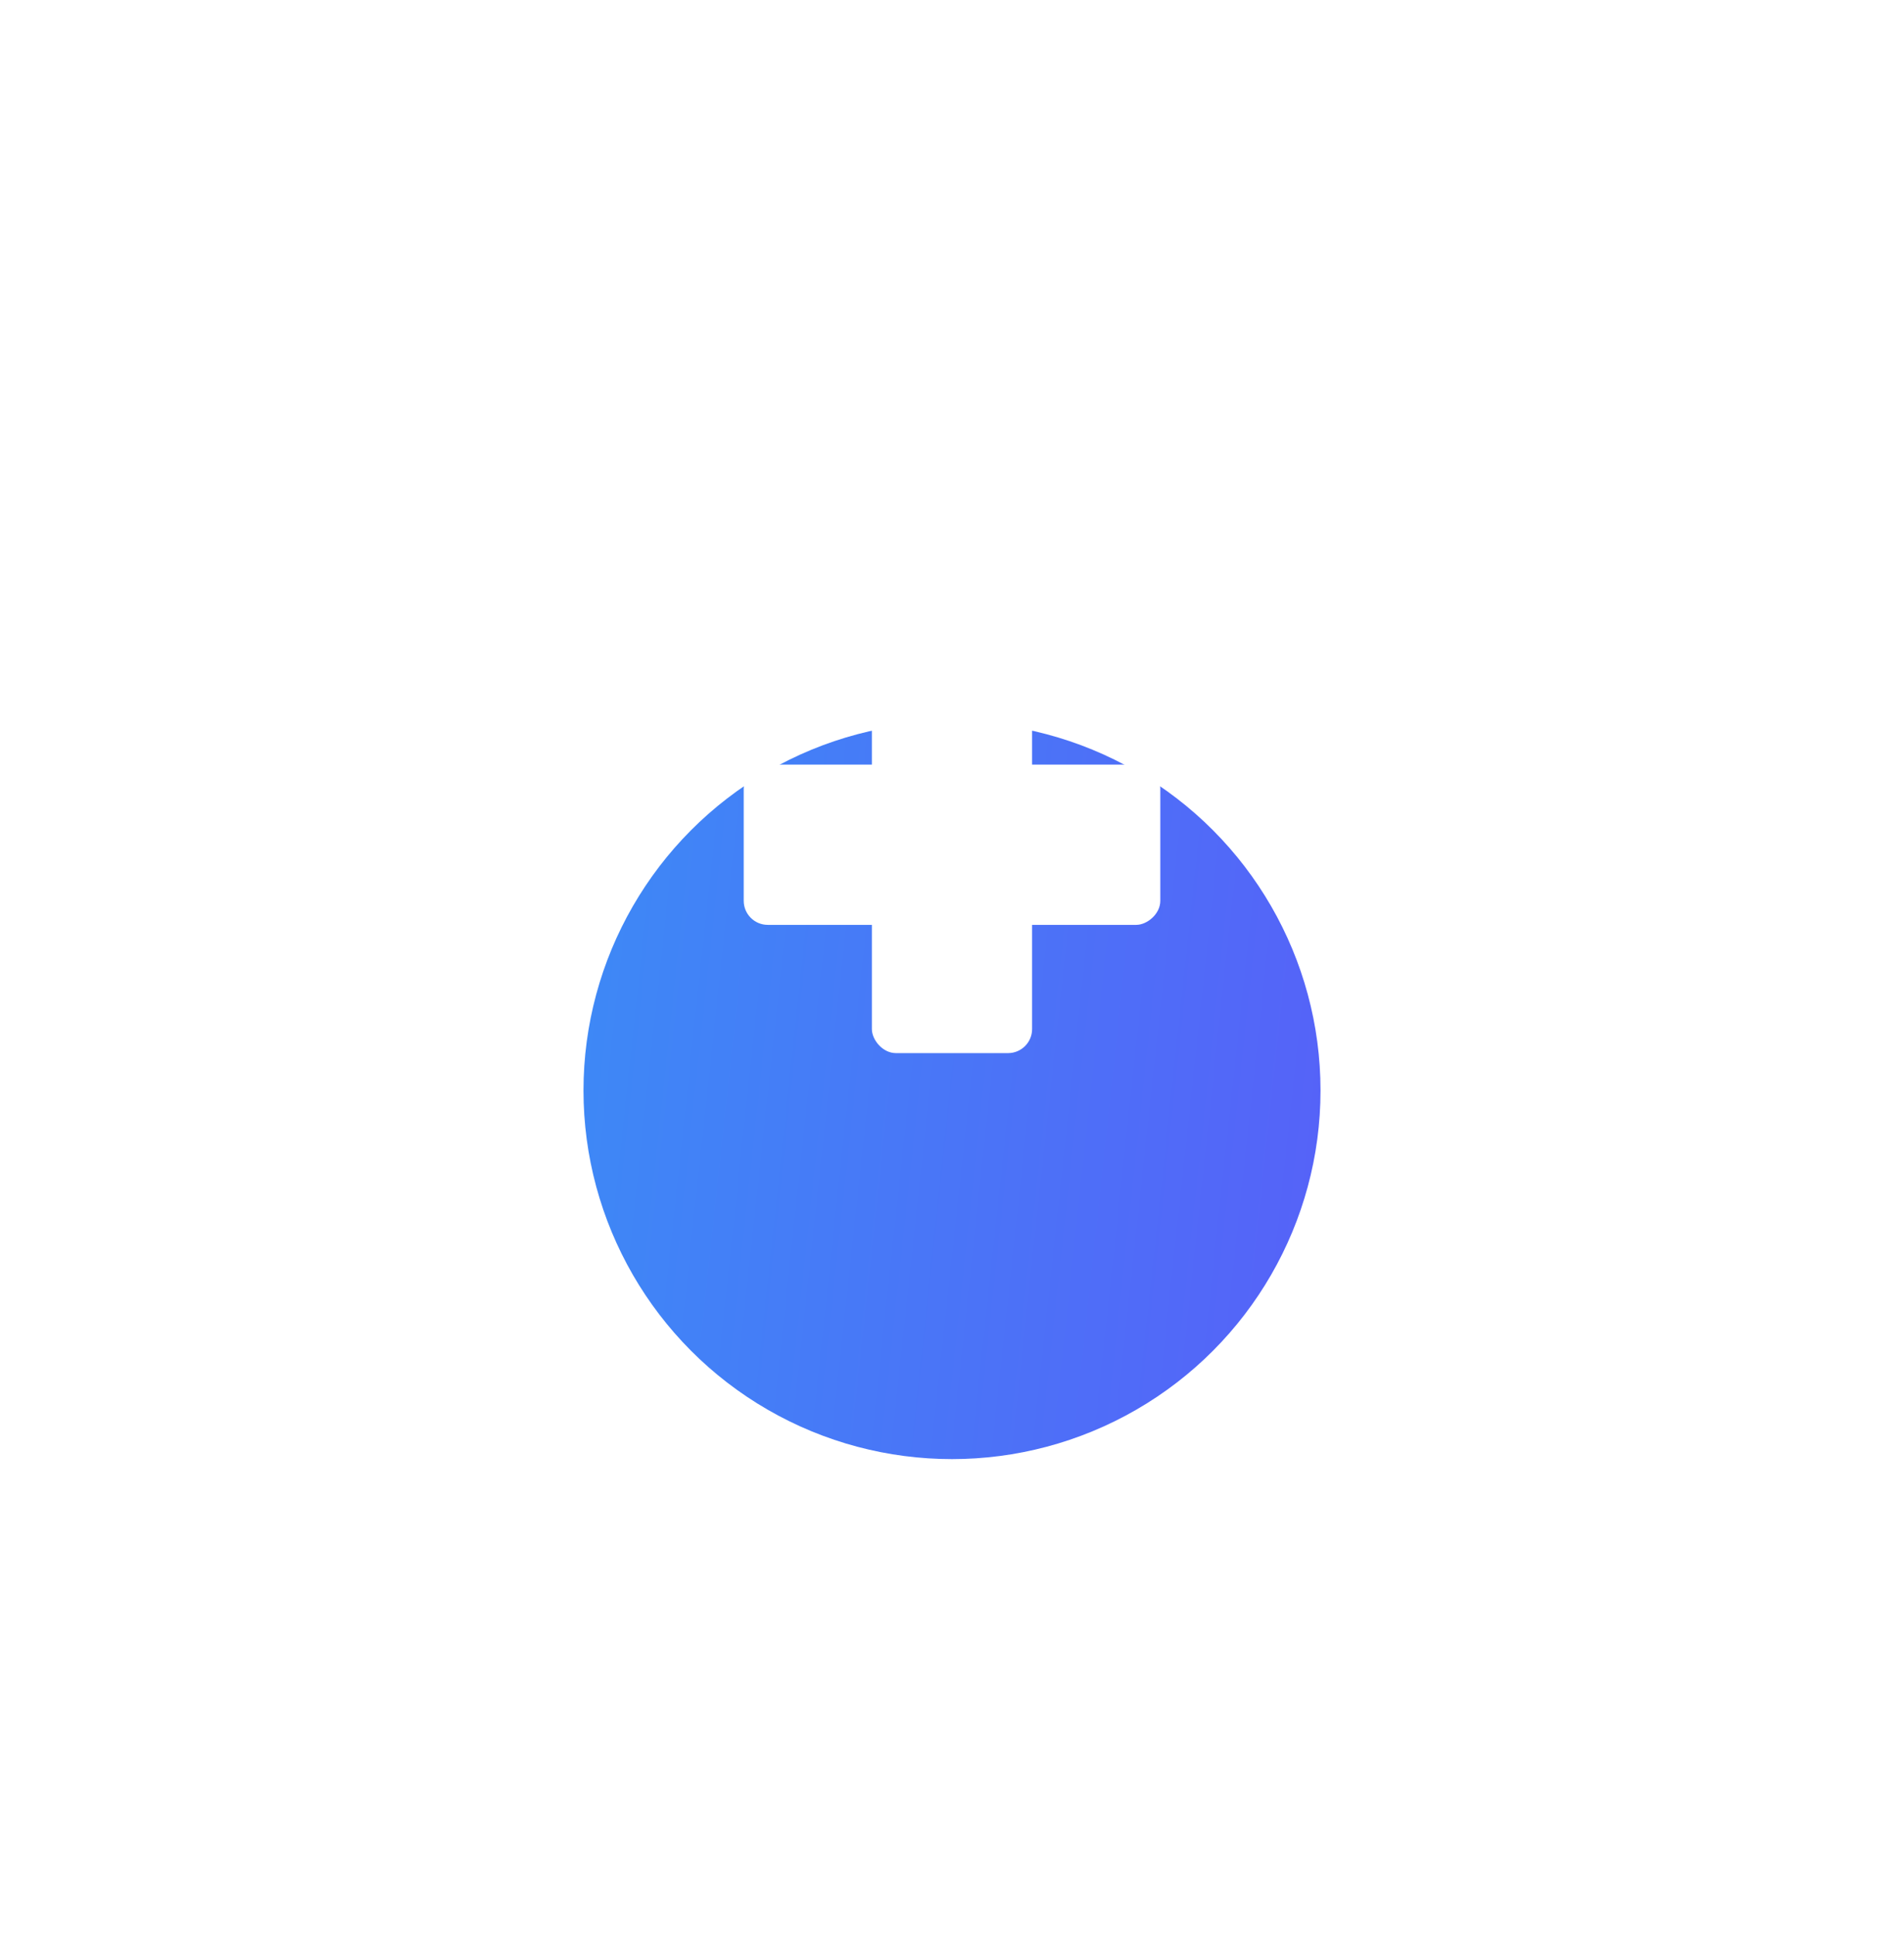 <svg width="62" height="63" viewBox="0 0 62 63" fill="none" xmlns="http://www.w3.org/2000/svg">
    <g filter="url(#filter0_di_2_1794)">
        <circle cx="31" cy="27.5" r="12" fill="url(#paint0_linear_2_1794)" />
    </g>
    <rect x="28.391" y="20.718" width="5.217" height="13.565" rx="0.783" fill="white" />
    <rect x="37.783" y="24.891" width="5.217" height="13.565" rx="0.783" transform="rotate(90 37.783 24.891)"
        fill="white" />
    <defs>
        <filter id="filter0_di_2_1794" x="0" y="0.5" width="62" height="62" filterUnits="userSpaceOnUse"
            color-interpolation-filters="sRGB">
            <feFlood flood-opacity="0" result="BackgroundImageFix" />
            <feColorMatrix in="SourceAlpha" type="matrix" values="0 0 0 0 0 0 0 0 0 0 0 0 0 0 0 0 0 0 127 0"
                result="hardAlpha" />
            <feOffset dy="4" />
            <feGaussianBlur stdDeviation="9.5" />
            <feComposite in2="hardAlpha" operator="out" />
            <feColorMatrix type="matrix" values="0 0 0 0 0.086 0 0 0 0 0.471 0 0 0 0 0.949 0 0 0 0.2 0" />
            <feBlend mode="normal" in2="BackgroundImageFix" result="effect1_dropShadow_2_1794" />
            <feBlend mode="normal" in="SourceGraphic" in2="effect1_dropShadow_2_1794" result="shape" />
            <feColorMatrix in="SourceAlpha" type="matrix" values="0 0 0 0 0 0 0 0 0 0 0 0 0 0 0 0 0 0 127 0"
                result="hardAlpha" />
            <feOffset dy="4" />
            <feGaussianBlur stdDeviation="2" />
            <feComposite in2="hardAlpha" operator="arithmetic" k2="-1" k3="1" />
            <feColorMatrix type="matrix" values="0 0 0 0 0 0 0 0 0 0 0 0 0 0 0 0 0 0 0.12 0" />
            <feBlend mode="normal" in2="shape" result="effect2_innerShadow_2_1794" />
        </filter>
        <linearGradient id="paint0_linear_2_1794" x1="17.132" y1="6.088" x2="71.678" y2="11.957"
            gradientUnits="userSpaceOnUse">
            <stop stop-color="#3A8EF6" />
            <stop offset="1" stop-color="#6F3AFA" />
        </linearGradient>
    </defs>
</svg>